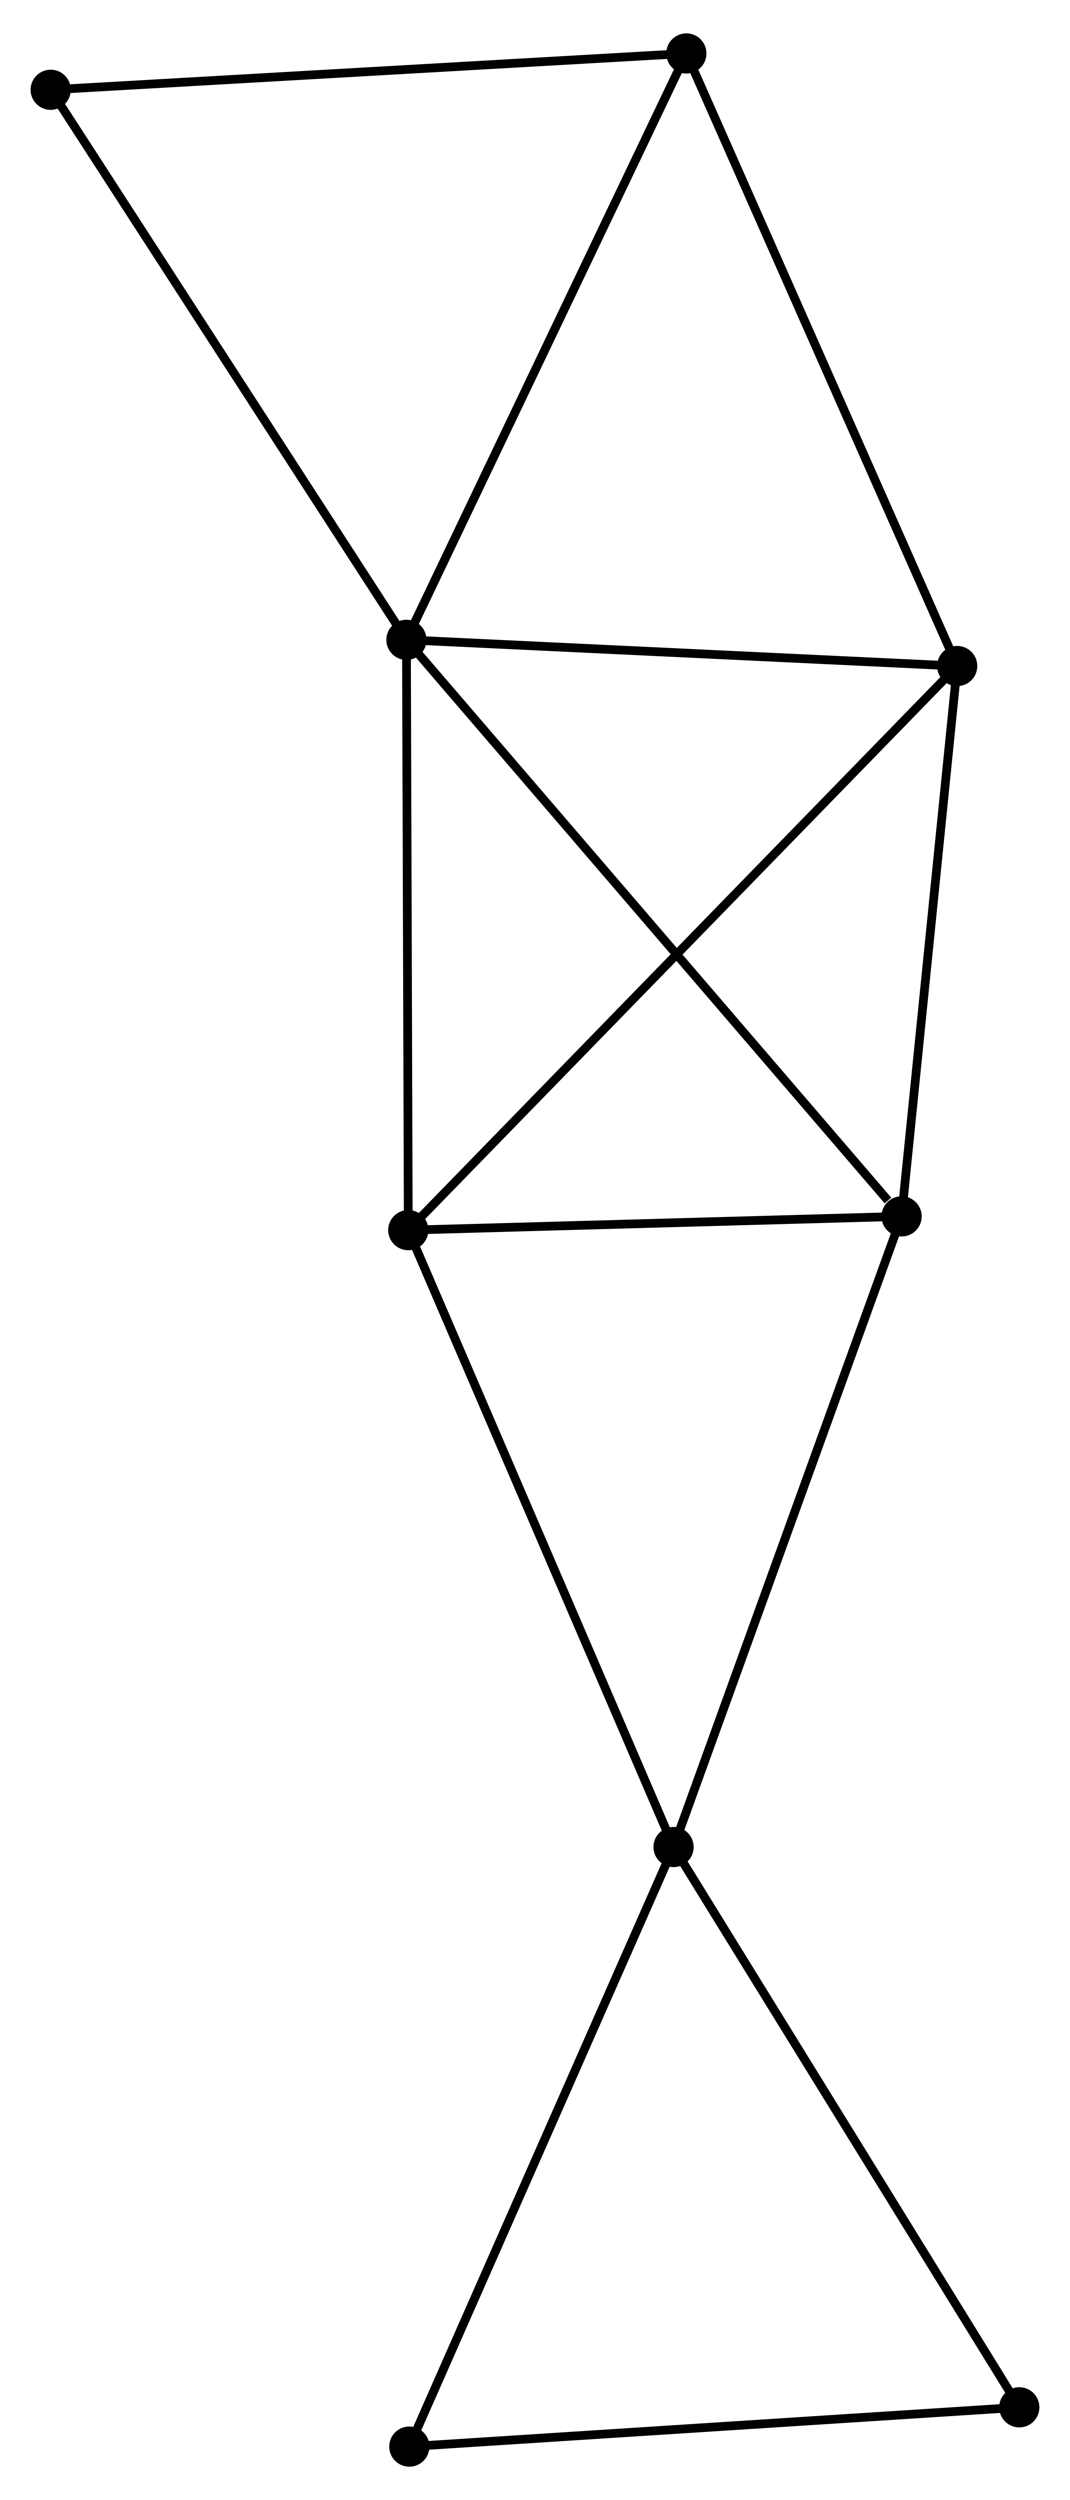 <?xml version="1.0" encoding="UTF-8" standalone="no"?>
<!DOCTYPE svg PUBLIC "-//W3C//DTD SVG 1.1//EN"
 "http://www.w3.org/Graphics/SVG/1.1/DTD/svg11.dtd">
<!-- Generated by graphviz version 2.36.0 (20140111.2315)
 -->
<!-- Title: %3 Pages: 1 -->
<svg width="122pt" height="285pt"
 viewBox="0.00 0.00 122.46 285.44" xmlns="http://www.w3.org/2000/svg" xmlns:xlink="http://www.w3.org/1999/xlink">
<g id="graph0" class="graph" transform="scale(1 1) rotate(0) translate(4 281.439)">
<title>%3</title>
<!-- 0 -->
<g id="node1" class="node"><title>0</title>
<ellipse fill="black" stroke="black" cx="42.516" cy="-208.542" rx="1.8" ry="1.8"/>
</g>
<!-- 2 -->
<g id="node2" class="node"><title>2</title>
<ellipse fill="black" stroke="black" cx="105.55" cy="-205.544" rx="1.8" ry="1.8"/>
</g>
<!-- 0&#45;&#45;2 -->
<g id="edge1" class="edge"><title>0&#45;&#45;2</title>
<path fill="none" stroke="black" d="M44.335,-208.455C53.378,-208.025 93.464,-206.119 103.344,-205.649"/>
</g>
<!-- 3 -->
<g id="node3" class="node"><title>3</title>
<ellipse fill="black" stroke="black" cx="99.187" cy="-142.569" rx="1.8" ry="1.8"/>
</g>
<!-- 0&#45;&#45;3 -->
<g id="edge2" class="edge"><title>0&#45;&#45;3</title>
<path fill="none" stroke="black" d="M43.917,-206.911C51.689,-197.863 89.458,-153.894 97.627,-144.385"/>
</g>
<!-- 4 -->
<g id="node4" class="node"><title>4</title>
<ellipse fill="black" stroke="black" cx="42.727" cy="-140.996" rx="1.8" ry="1.8"/>
</g>
<!-- 0&#45;&#45;4 -->
<g id="edge3" class="edge"><title>0&#45;&#45;4</title>
<path fill="none" stroke="black" d="M42.522,-206.593C42.553,-196.73 42.692,-152.403 42.722,-142.824"/>
</g>
<!-- 5 -->
<g id="node5" class="node"><title>5</title>
<ellipse fill="black" stroke="black" cx="74.553" cy="-275.639" rx="1.8" ry="1.8"/>
</g>
<!-- 0&#45;&#45;5 -->
<g id="edge4" class="edge"><title>0&#45;&#45;5</title>
<path fill="none" stroke="black" d="M43.308,-210.2C47.702,-219.403 69.053,-264.121 73.671,-273.792"/>
</g>
<!-- 7 -->
<g id="node6" class="node"><title>7</title>
<ellipse fill="black" stroke="black" cx="1.8" cy="-271.483" rx="1.8" ry="1.8"/>
</g>
<!-- 0&#45;&#45;7 -->
<g id="edge5" class="edge"><title>0&#45;&#45;7</title>
<path fill="none" stroke="black" d="M41.51,-210.098C35.925,-218.73 8.79,-260.678 2.921,-269.75"/>
</g>
<!-- 2&#45;&#45;3 -->
<g id="edge10" class="edge"><title>2&#45;&#45;3</title>
<path fill="none" stroke="black" d="M105.367,-203.727C104.454,-194.692 100.407,-154.644 99.409,-144.773"/>
</g>
<!-- 2&#45;&#45;4 -->
<g id="edge11" class="edge"><title>2&#45;&#45;4</title>
<path fill="none" stroke="black" d="M103.997,-203.948C95.23,-194.94 52.033,-150.557 44.011,-142.314"/>
</g>
<!-- 2&#45;&#45;5 -->
<g id="edge12" class="edge"><title>2&#45;&#45;5</title>
<path fill="none" stroke="black" d="M104.784,-207.277C100.533,-216.89 79.875,-263.606 75.406,-273.71"/>
</g>
<!-- 3&#45;&#45;4 -->
<g id="edge13" class="edge"><title>3&#45;&#45;4</title>
<path fill="none" stroke="black" d="M97.308,-142.516C88.736,-142.277 53.377,-141.292 44.671,-141.05"/>
</g>
<!-- 5&#45;&#45;7 -->
<g id="edge14" class="edge"><title>5&#45;&#45;7</title>
<path fill="none" stroke="black" d="M72.755,-275.537C62.777,-274.967 14.29,-272.196 3.803,-271.597"/>
</g>
<!-- 1 -->
<g id="node7" class="node"><title>1</title>
<ellipse fill="black" stroke="black" cx="73.089" cy="-70.408" rx="1.8" ry="1.8"/>
</g>
<!-- 1&#45;&#45;3 -->
<g id="edge6" class="edge"><title>1&#45;&#45;3</title>
<path fill="none" stroke="black" d="M73.734,-72.192C77.345,-82.175 95.013,-131.027 98.564,-140.847"/>
</g>
<!-- 1&#45;&#45;4 -->
<g id="edge7" class="edge"><title>1&#45;&#45;4</title>
<path fill="none" stroke="black" d="M72.338,-72.153C68.138,-81.919 47.584,-129.706 43.452,-139.312"/>
</g>
<!-- 6 -->
<g id="node8" class="node"><title>6</title>
<ellipse fill="black" stroke="black" cx="112.658" cy="-6.295" rx="1.8" ry="1.8"/>
</g>
<!-- 1&#45;&#45;6 -->
<g id="edge8" class="edge"><title>1&#45;&#45;6</title>
<path fill="none" stroke="black" d="M74.067,-68.823C79.494,-60.03 105.865,-17.302 111.569,-8.06"/>
</g>
<!-- 8 -->
<g id="node9" class="node"><title>8</title>
<ellipse fill="black" stroke="black" cx="42.846" cy="-1.8" rx="1.8" ry="1.8"/>
</g>
<!-- 1&#45;&#45;8 -->
<g id="edge9" class="edge"><title>1&#45;&#45;8</title>
<path fill="none" stroke="black" d="M72.341,-68.712C68.194,-59.303 48.038,-13.578 43.678,-3.689"/>
</g>
<!-- 6&#45;&#45;8 -->
<g id="edge15" class="edge"><title>6&#45;&#45;8</title>
<path fill="none" stroke="black" d="M110.644,-6.166C100.449,-5.509 54.635,-2.559 44.736,-1.922"/>
</g>
</g>
</svg>
